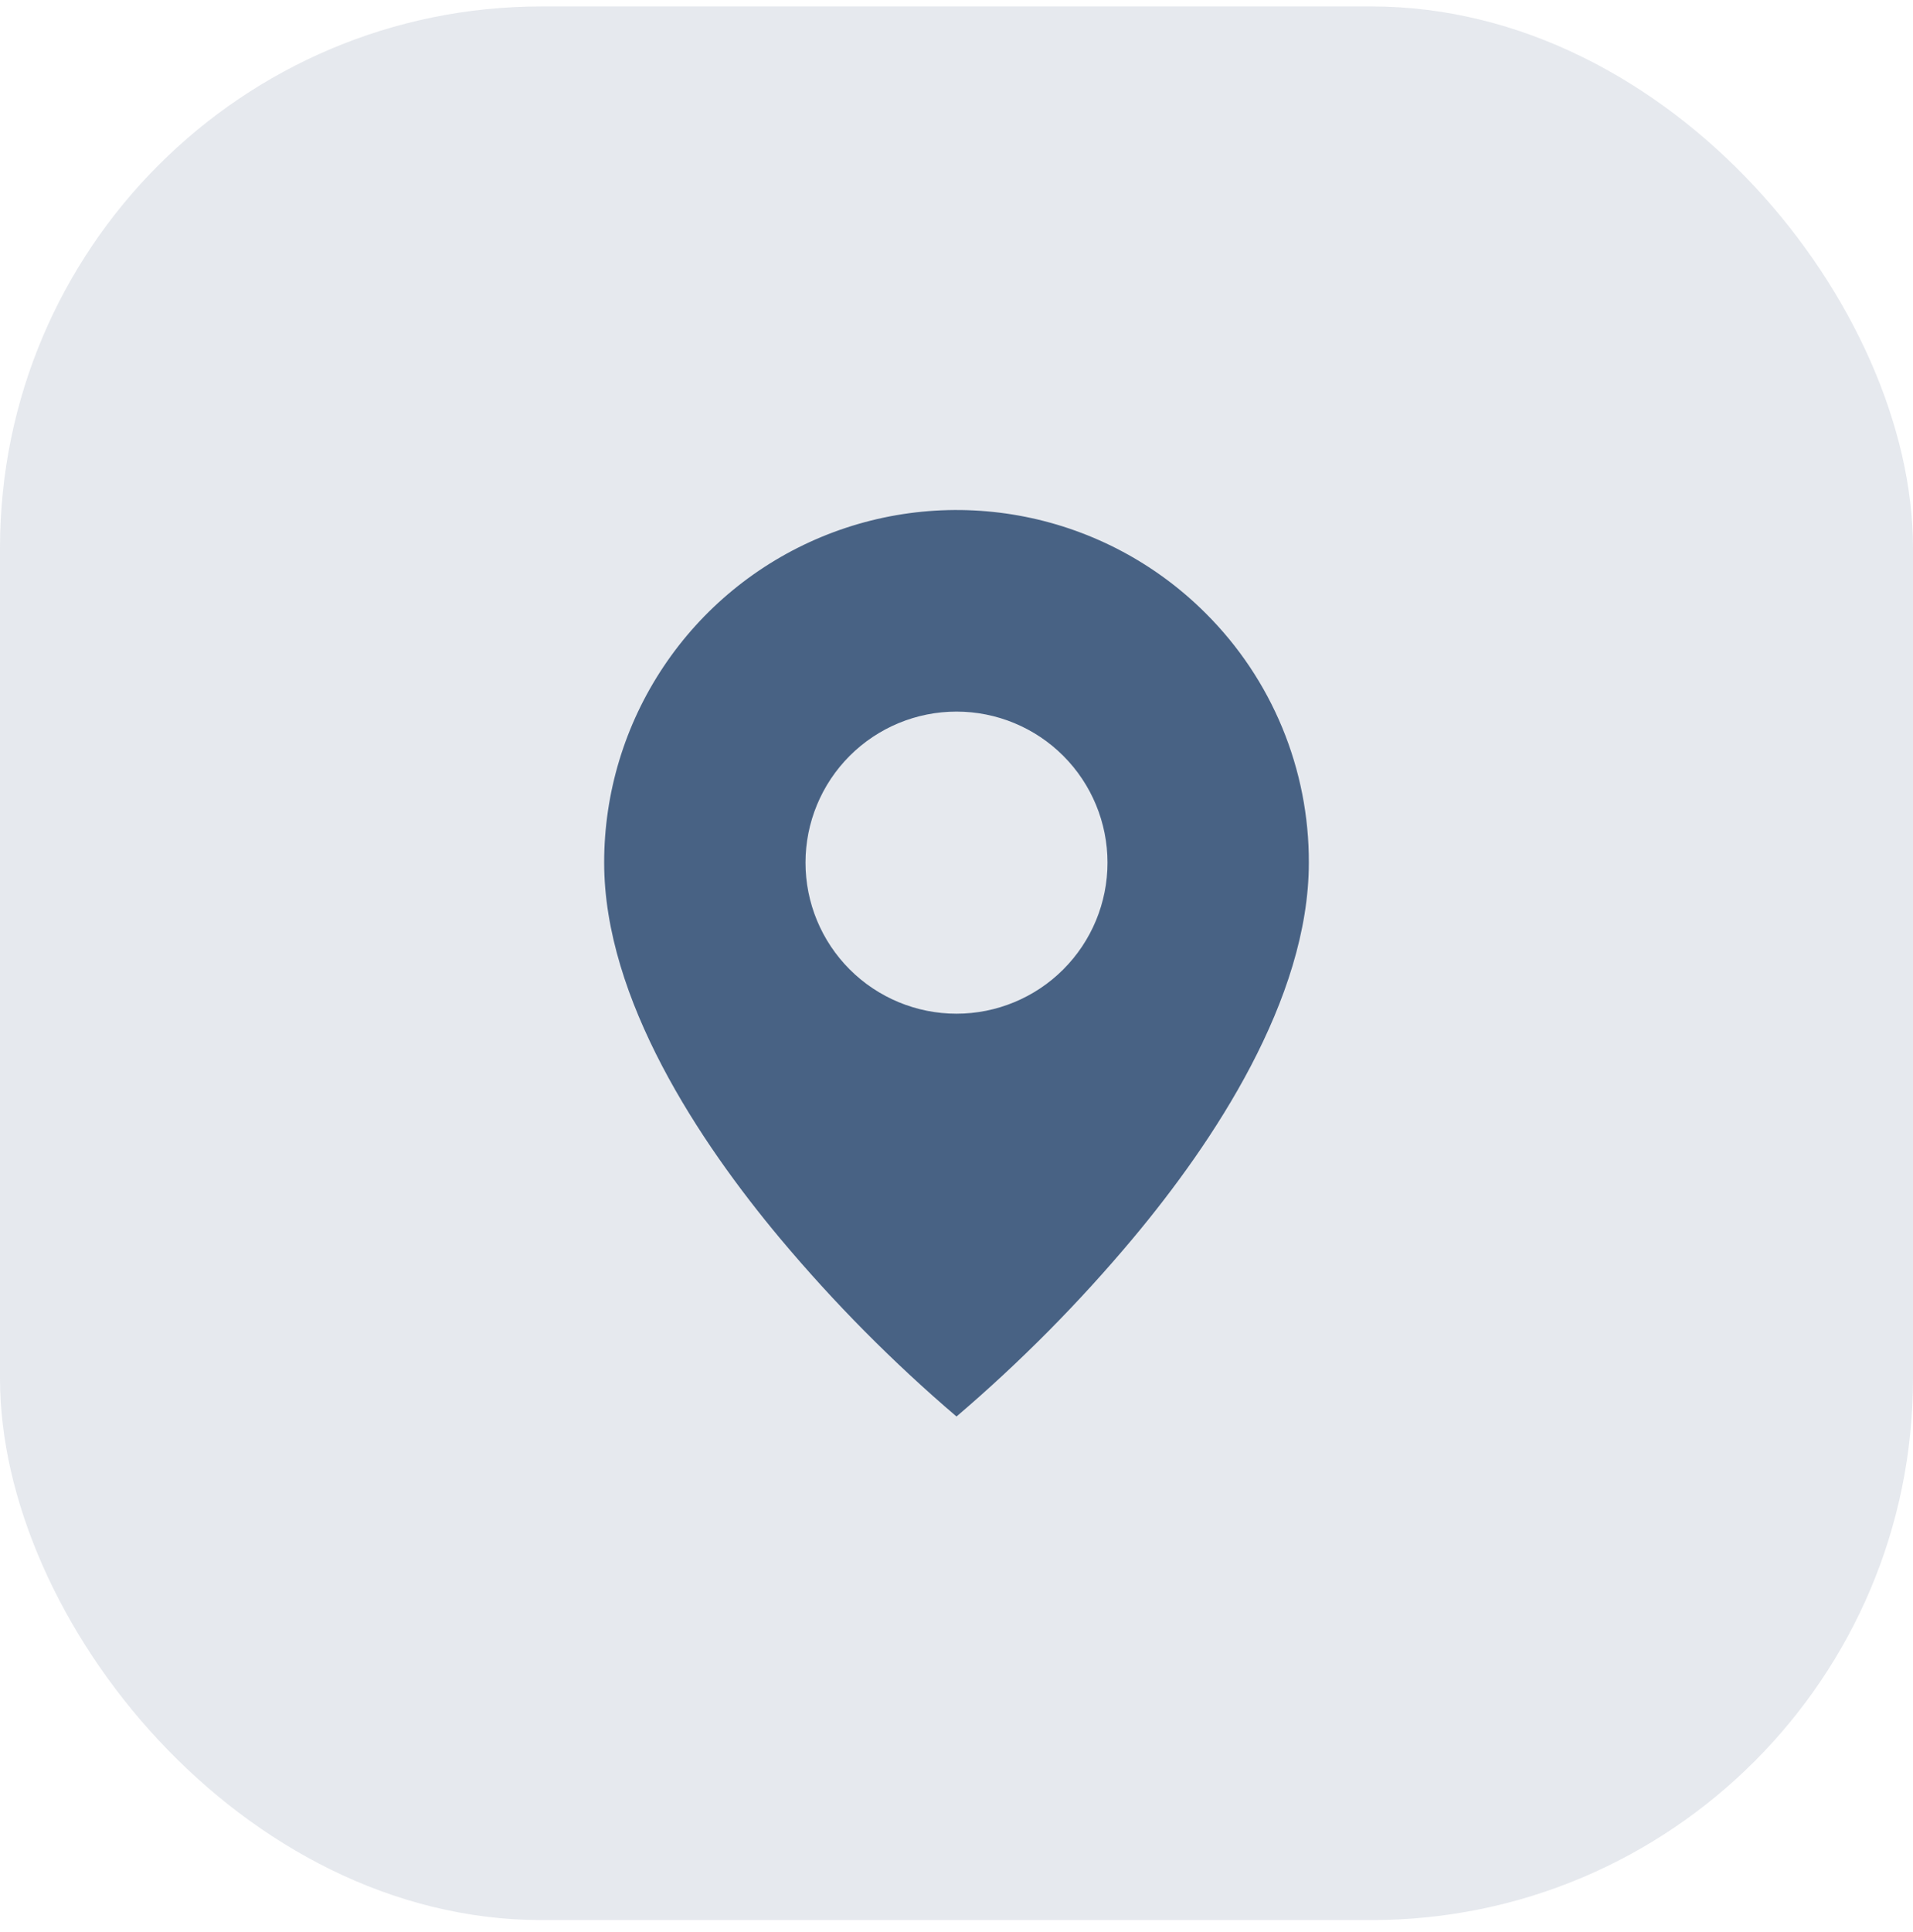 <svg width="106" height="107" viewBox="0 0 106 107" fill="none" xmlns="http://www.w3.org/2000/svg">
<rect opacity="0.14" x="-0" y="0.357" width="106" height="106" rx="30" fill="#486284"/>
<path d="M53 78.463C49.477 75.458 46.212 72.164 43.238 68.615C38.776 63.285 33.477 55.348 33.477 47.784C33.475 43.921 34.619 40.144 36.764 36.932C38.909 33.719 41.959 31.216 45.528 29.737C49.097 28.259 53.024 27.872 56.813 28.627C60.601 29.381 64.081 31.243 66.811 33.975C68.629 35.785 70.07 37.937 71.05 40.308C72.03 42.678 72.531 45.219 72.523 47.784C72.523 55.348 67.224 63.285 62.761 68.615C59.788 72.164 56.522 75.458 53 78.463ZM53 39.417C50.781 39.417 48.652 40.298 47.083 41.867C45.514 43.437 44.633 45.565 44.633 47.784C44.633 50.003 45.514 52.131 47.083 53.7C48.652 55.269 50.781 56.151 53 56.151C55.219 56.151 57.347 55.269 58.916 53.7C60.485 52.131 61.367 50.003 61.367 47.784C61.367 45.565 60.485 43.437 58.916 41.867C57.347 40.298 55.219 39.417 53 39.417Z" fill="#486284"/>
</svg>

